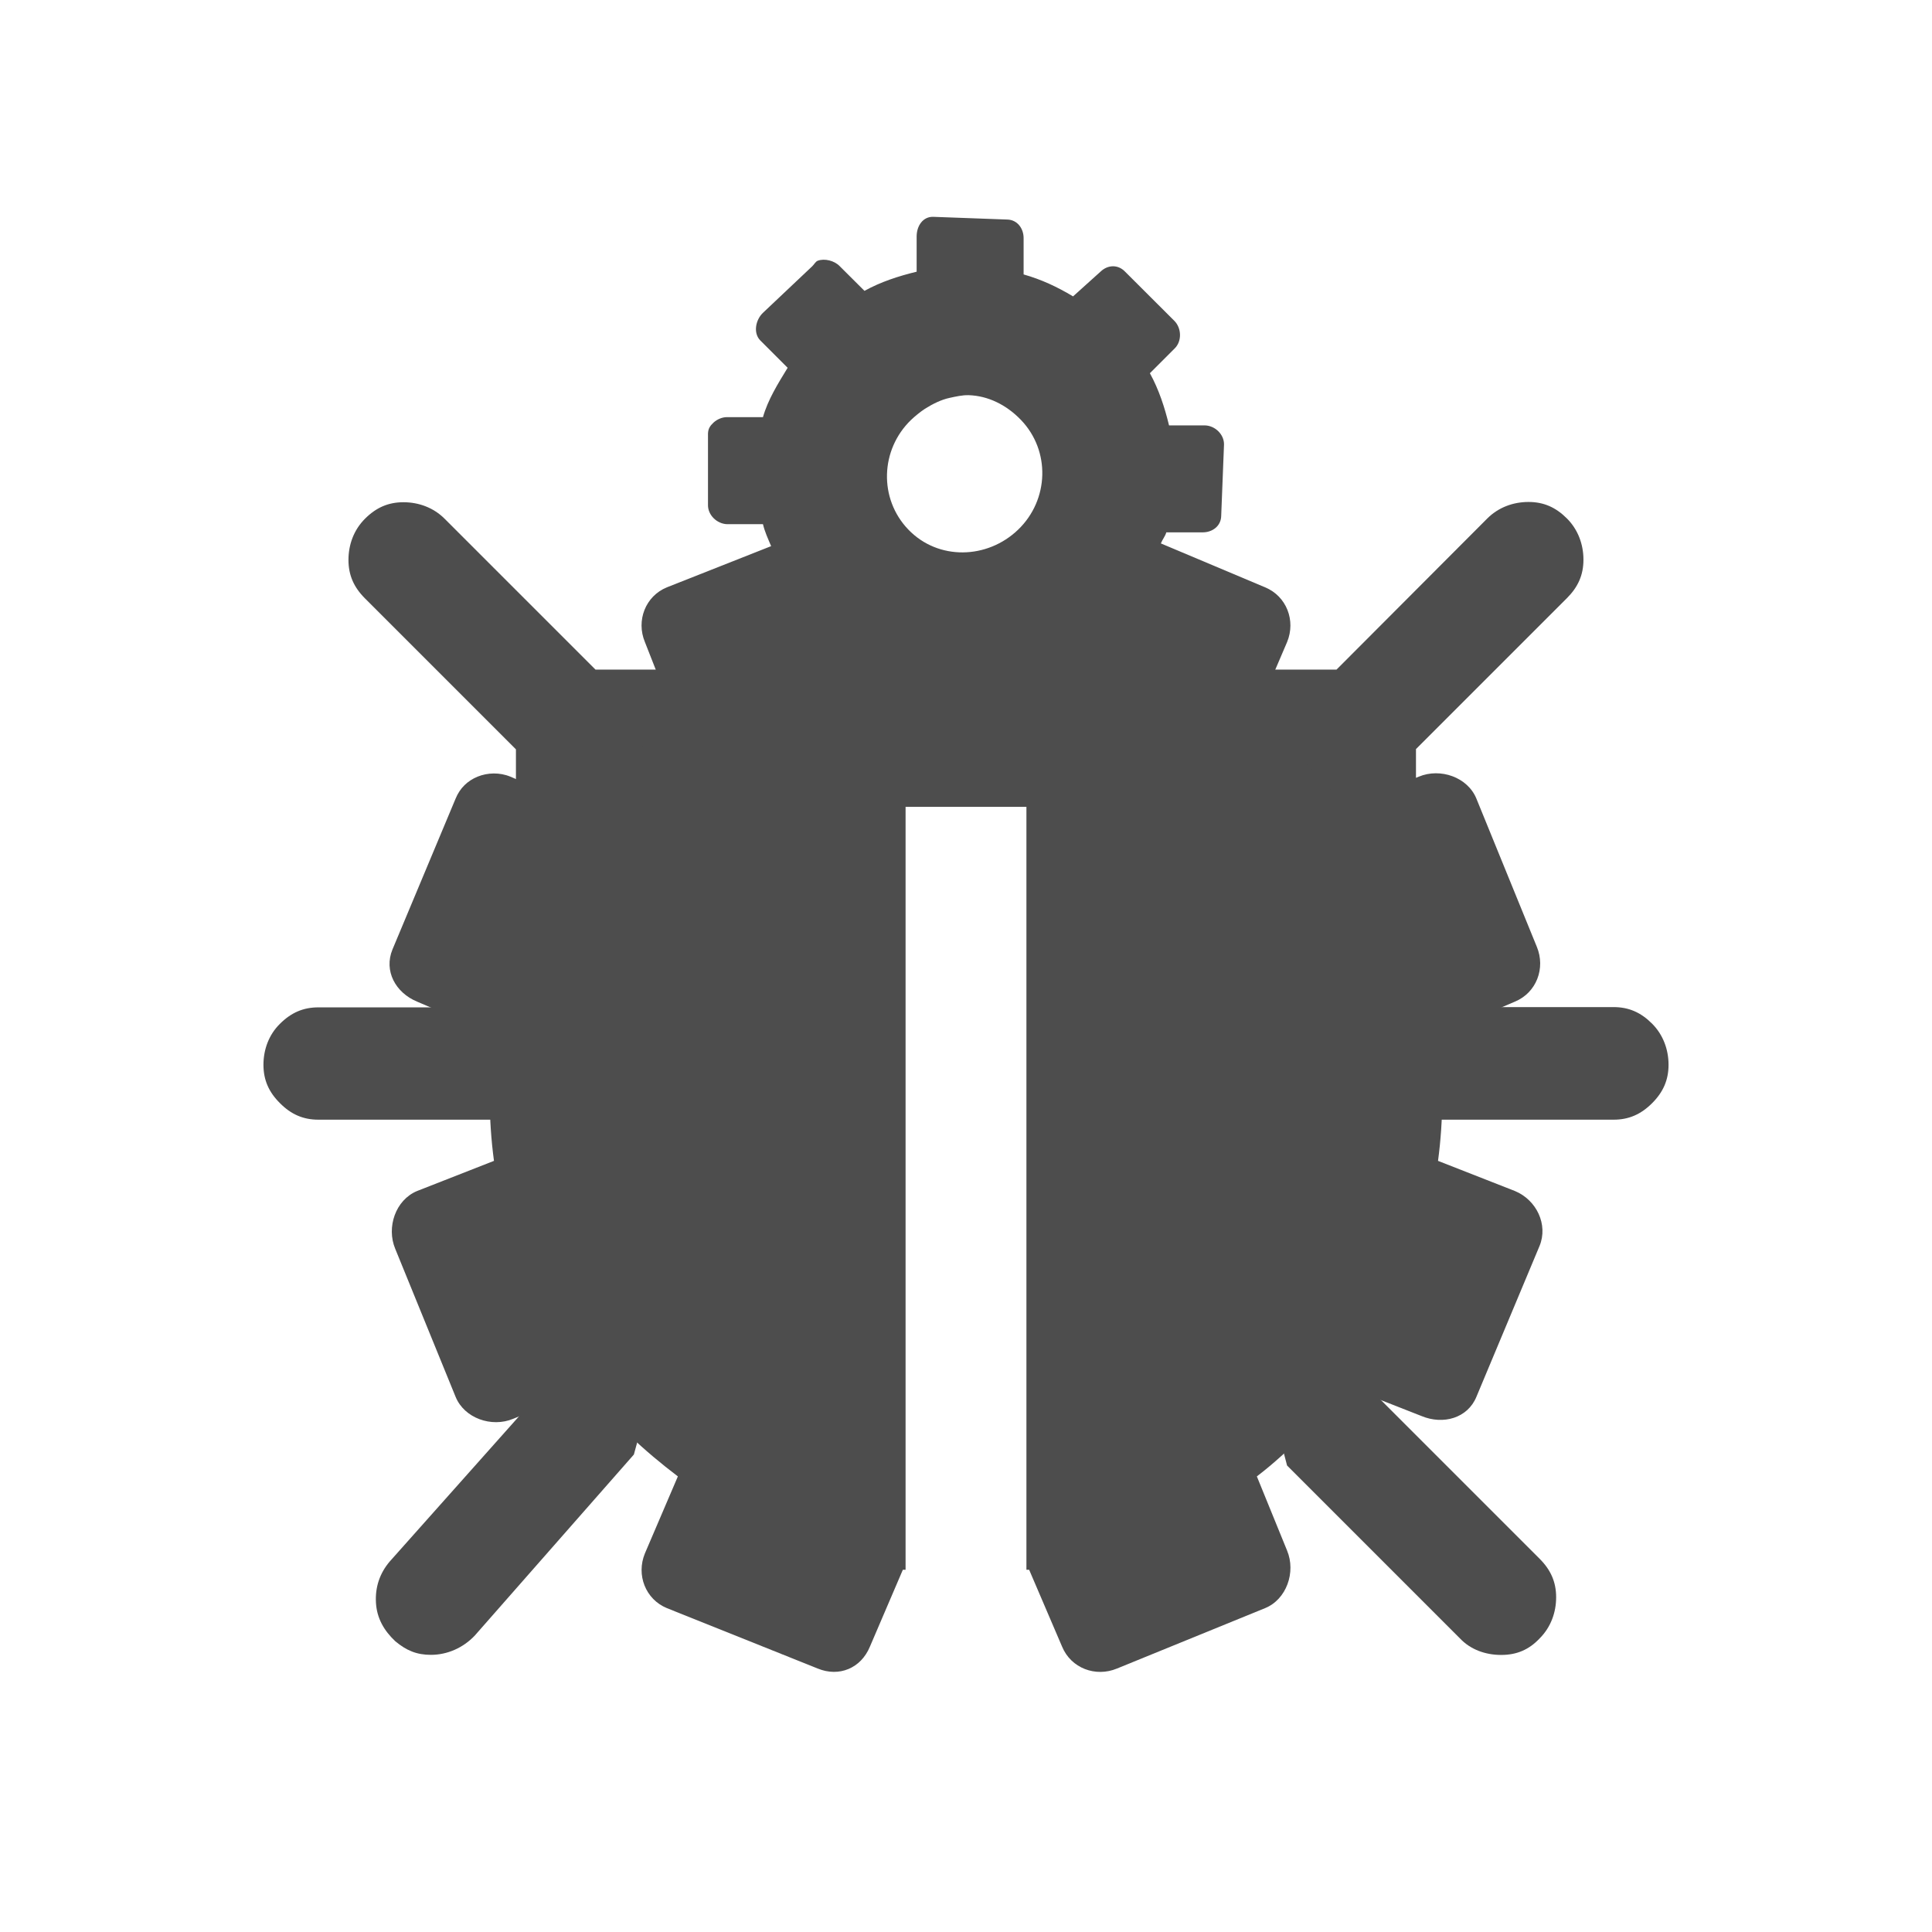 <?xml version="1.0" encoding="UTF-8" standalone="no"?>
<!-- Created with Inkscape (http://www.inkscape.org/) -->

<svg
   xmlns:dc="http://purl.org/dc/elements/1.1/"
   xmlns:cc="http://creativecommons.org/ns#"
   xmlns:rdf="http://www.w3.org/1999/02/22-rdf-syntax-ns#"
   xmlns:svg="http://www.w3.org/2000/svg"
   xmlns="http://www.w3.org/2000/svg"
   xmlns:xlink="http://www.w3.org/1999/xlink"
   xmlns:sodipodi="http://sodipodi.sourceforge.net/DTD/sodipodi-0.dtd"
   xmlns:inkscape="http://www.inkscape.org/namespaces/inkscape"
   id="svg3049"
   height="22"
   width="22"
   version="1.1"
   inkscape:version="0.48.4 r9939"
   sodipodi:docname="debug-run.svg">
  <sodipodi:namedview
     pagecolor="#ffffff"
     bordercolor="#666666"
     borderopacity="1"
     objecttolerance="10"
     gridtolerance="10"
     guidetolerance="10"
     inkscape:pageopacity="0"
     inkscape:pageshadow="2"
     inkscape:window-width="1360"
     inkscape:window-height="712"
     id="namedview46"
     showgrid="false"
     inkscape:zoom="21.454545"
     inkscape:cx="9.5657264"
     inkscape:cy="11.553123"
     inkscape:window-x="-2"
     inkscape:window-y="28"
     inkscape:window-maximized="1"
     inkscape:current-layer="svg3049"
     showguides="true"
     inkscape:guide-bbox="true" />
  <defs
     id="defs3051">
    <filter
       id="filter7554"
       color-interpolation-filters="sRGB">
      <feBlend
         id="feBlend7556"
         in2="BackgroundImage"
         mode="darken" />
    </filter>
    <clipPath
       id="clipPath4355">
      <rect
         id="rect4357"
         style="fill:#fff"
         rx="6"
         ry="6"
         height="80"
         width="84"
         y="6"
         x="6" />
    </clipPath>
    <linearGradient
       id="linearGradient3613"
       x1="48"
       gradientUnits="userSpaceOnUse"
       y1="20.221"
       x2="48"
       y2="138.66">
      <stop
         id="stop3739"
         style="stop-color:#fff"
         offset="0" />
      <stop
         id="stop3741"
         style="stop-color:#fff;stop-opacity:0"
         offset="1" />
    </linearGradient>
    <filter
       id="filter3794"
       height="1.384"
       width="1.384"
       color-interpolation-filters="sRGB"
       y="-.192"
       x="-.192">
      <feGaussianBlur
         id="feGaussianBlur3796"
         stdDeviation="5.28" />
    </filter>
    <filter
       id="filter3174"
       color-interpolation-filters="sRGB">
      <feGaussianBlur
         id="feGaussianBlur3176"
         stdDeviation="1.71" />
    </filter>
    <linearGradient
       id="ButtonShadow"
       x1="45.448"
       gradientUnits="userSpaceOnUse"
       y1="92.54"
       gradientTransform="scale(1.006,0.994)"
       x2="45.448"
       y2="7.016">
      <stop
         id="stop3750"
         offset="0" />
      <stop
         id="stop3752"
         style="stop-opacity:.588"
         offset="1" />
    </linearGradient>
    <clipPath
       id="clipPath4355-3">
      <rect
         id="rect4357-1"
         style="fill:#fff"
         rx="6"
         ry="6"
         height="80"
         width="84"
         y="6"
         x="6" />
    </clipPath>
    <filter
       id="filter3794-6"
       height="1.384"
       width="1.384"
       color-interpolation-filters="sRGB"
       y="-.192"
       x="-.192">
      <feGaussianBlur
         id="feGaussianBlur3796-9"
         stdDeviation="5.28" />
    </filter>
    <filter
       id="filter3174-3"
       color-interpolation-filters="sRGB">
      <feGaussianBlur
         id="feGaussianBlur3176-6"
         stdDeviation="1.71" />
    </filter>
    <clipPath
       id="clipPath4355-9">
      <rect
         id="rect4357-0"
         style="fill:#fff"
         rx="6"
         ry="6"
         height="80"
         width="84"
         y="6"
         x="6" />
    </clipPath>
    <filter
       id="filter3794-64"
       height="1.384"
       width="1.384"
       color-interpolation-filters="sRGB"
       y="-.192"
       x="-.192">
      <feGaussianBlur
         id="feGaussianBlur3796-5"
         stdDeviation="5.28" />
    </filter>
    <filter
       id="filter3174-4"
       color-interpolation-filters="sRGB">
      <feGaussianBlur
         id="feGaussianBlur3176-7"
         stdDeviation="1.71" />
    </filter>
    <linearGradient
       id="linearGradient4481"
       y2="7.016"
       gradientUnits="userSpaceOnUse"
       x2="45.448"
       gradientTransform="matrix(1.006,0,0,0.994,396.69,559.21)"
       y1="92.54"
       x1="45.448">
      <stop
         id="stop3750-81"
         offset="0" />
      <stop
         id="stop3752-46"
         style="stop-opacity:.588"
         offset="1" />
    </linearGradient>
    <linearGradient
       inkscape:collect="always"
       xlink:href="#linearGradient3613"
       id="linearGradient10821"
       gradientUnits="userSpaceOnUse"
       x1="48"
       y1="20.221"
       x2="48"
       y2="138.66" />
    <linearGradient
       inkscape:collect="always"
       xlink:href="#linearGradient3613"
       id="linearGradient10823"
       gradientUnits="userSpaceOnUse"
       x1="48"
       y1="20.221"
       x2="48"
       y2="138.66" />
  </defs>
  <path
     style="fill:#4d4d4d"
     d="m 4.594,5.719 c -0.173,0 -0.311,0.061 -0.438,0.188 -0.127,0.127 -0.188,0.295 -0.188,0.469 0,0.173 0.061,0.311 0.188,0.438 l 1.719,1.719 0,2.938 -2.25,0 c -0.173,0 -0.311,0.061 -0.438,0.188 C 3.061,11.783 3,11.952 3,12.125 3,12.298 3.061,12.436 3.188,12.562 3.314,12.689 3.452,12.75 3.625,12.75 l 2.25,0 c 0,1.067 0.207,1.99 0.594,2.75 L 4.438,17.781 C 4.324,17.915 4.271,18.073 4.281,18.25 c 0.01,0.177 0.092,0.318 0.219,0.438 0.127,0.107 0.246,0.156 0.406,0.156 0.187,0 0.367,-0.079 0.5,-0.219 l 1.812,-2.062 c 1.618,-5.905 -0.024,0.035 2.25,-8.156 l 2.938,0 c 2.272,8.207 0.981,3.429 2.25,8.281 l 1.969,1.969 c 0.12,0.127 0.289,0.188 0.469,0.188 0.18,0 0.318,-0.061 0.438,-0.188 0.127,-0.127 0.188,-0.295 0.188,-0.469 0,-0.173 -0.061,-0.311 -0.188,-0.438 L 15.438,15.656 C 15.884,14.863 16.125,13.89 16.125,12.75 l 2.25,0 c 0.173,0 0.311,-0.061 0.438,-0.188 C 18.939,12.436 19,12.298 19,12.125 c 0,-0.173 -0.061,-0.342 -0.188,-0.469 -0.127,-0.127 -0.264,-0.188 -0.438,-0.188 l -2.25,0 0,-2.938 1.719,-1.719 c 0.127,-0.127 0.188,-0.264 0.188,-0.438 0,-0.173 -0.061,-0.342 -0.188,-0.469 -0.127,-0.127 -0.264,-0.188 -0.438,-0.188 -0.173,0 -0.342,0.061 -0.469,0.188 L 15.219,7.625 6.781,7.625 5.062,5.906 C 4.936,5.78 4.767,5.719 4.594,5.719 z"
     id="path10204"
     inkscape:connector-curvature="0"
     sodipodi:nodetypes="scssccscscscccscsccccccscssccscscscccscsscccs" />
  <g
     transform="matrix(0.892,-0.452,0.452,0.892,-85.191,-3.136)"
     style="display:none"
     id="layer2">
    <rect
       x="5"
       y="7"
       width="86"
       height="85"
       ry="6"
       rx="6"
       style="opacity:0.9;fill:url(#ButtonShadow);filter:url(#filter3174)"
       id="rect3745" />
  </g>
  <g
     transform="matrix(0.892,-0.452,0.452,0.892,-85.191,-3.136)"
     style="display:none"
     id="layer5">
    <rect
       x="15"
       y="15"
       width="66"
       height="62"
       ry="12"
       rx="12"
       clip-path="url(#clipPath4355)"
       style="opacity:0.1;fill:url(#linearGradient10821);stroke:#ffffff;stroke-width:0.5;stroke-linecap:round;filter:url(#filter3794)"
       id="rect3171" />
  </g>
  <g
     transform="matrix(0.892,-0.452,0.452,0.892,-81.51,4.348)"
     style="fill:#4d4d4d;display:none"
     id="layer2-5">
    <rect
       x="5"
       y="7"
       width="86"
       height="85"
       ry="6"
       rx="6"
       style="opacity:0.9;fill:#4d4d4d;filter:url(#filter3174-3)"
       id="rect3745-7" />
  </g>
  <g
     transform="matrix(0.892,-0.452,0.452,0.892,-81.51,4.348)"
     style="fill:#4d4d4d;display:none"
     id="layer5-1">
    <rect
       x="15"
       y="15"
       width="66"
       height="62"
       ry="12"
       rx="12"
       clip-path="url(#clipPath4355-3)"
       style="opacity:0.1;fill:#4d4d4d;stroke:#ffffff;stroke-width:0.5;stroke-linecap:round;filter:url(#filter3794-6)"
       id="rect3171-6" />
  </g>
  <rect
     x="401.69"
     y="566.21"
     width="86"
     height="85"
     ry="6"
     rx="6"
     style="opacity:0.9;fill:url(#linearGradient4481);display:none;filter:url(#filter3174-4)"
     id="rect3745-9"
     transform="matrix(0.892,-0.452,0.452,0.892,-618.336,-273.011)" />
  <rect
     x="15"
     y="15"
     width="66"
     height="62"
     ry="12"
     rx="12"
     clip-path="url(#clipPath4355-9)"
     transform="matrix(0.892,-0.452,0.452,0.892,-11.704,46.484)"
     style="opacity:0.1;fill:url(#linearGradient10823);stroke:#ffffff;stroke-width:0.5;stroke-linecap:round;display:none;filter:url(#filter3794-64)"
     id="rect3171-0" />
  <path
     style="fill:#4d4d4d;display:block"
     d="M 10.625 2.469 C 10.51 2.467 10.44 2.57 10.438 2.688 L 10.438 3.094 C 10.235 3.143 10.03 3.209 9.844 3.312 L 9.562 3.031 C 9.502 2.968 9.389 2.94 9.312 2.969 C 9.287 2.978 9.271 3.011 9.25 3.031 L 8.688 3.562 C 8.604 3.642 8.575 3.791 8.656 3.875 L 8.969 4.188 C 8.858 4.37 8.745 4.55 8.688 4.75 L 8.281 4.75 C 8.223 4.749 8.164 4.776 8.125 4.812 C 8.086 4.849 8.064 4.88 8.062 4.938 L 8.062 5.75 C 8.06 5.865 8.164 5.966 8.281 5.969 L 8.688 5.969 C 8.708 6.054 8.746 6.136 8.781 6.219 L 7.594 6.688 C 7.351 6.787 7.241 7.066 7.344 7.312 L 7.688 8.188 C 7.302 8.483 6.975 8.841 6.688 9.219 L 5.812 8.844 C 5.689 8.793 5.551 8.798 5.438 8.844 C 5.325 8.891 5.238 8.972 5.188 9.094 L 4.469 10.812 C 4.369 11.055 4.503 11.304 4.75 11.406 L 5.625 11.781 C 5.562 12.252 5.56 12.737 5.625 13.219 L 4.75 13.562 C 4.503 13.664 4.399 13.976 4.5 14.219 L 5.188 15.906 C 5.287 16.149 5.597 16.259 5.844 16.156 L 6.688 15.812 C 6.983 16.198 7.341 16.525 7.719 16.812 L 7.344 17.688 C 7.242 17.934 7.351 18.212 7.594 18.312 L 9.312 19 C 9.555 19.1 9.804 18.997 9.906 18.75 L 10.281 17.875 C 10.291 17.876 10.302 17.874 10.312 17.875 L 10.312 9.188 L 11.688 9.188 L 11.688 17.875 C 11.698 17.874 11.708 17.876 11.719 17.875 L 12.094 18.75 C 12.196 18.997 12.476 19.101 12.719 19 L 14.406 18.312 C 14.649 18.213 14.759 17.903 14.656 17.656 L 14.312 16.812 C 14.698 16.517 15.025 16.159 15.312 15.781 L 16.188 16.125 C 16.434 16.227 16.712 16.149 16.812 15.906 L 17.531 14.188 C 17.631 13.945 17.497 13.664 17.25 13.562 L 16.375 13.219 C 16.438 12.748 16.44 12.263 16.375 11.781 L 17.25 11.406 C 17.497 11.304 17.601 11.024 17.5 10.781 L 16.812 9.094 C 16.713 8.851 16.403 8.741 16.156 8.844 L 15.312 9.188 C 15.017 8.802 14.659 8.475 14.281 8.188 L 14.656 7.312 C 14.758 7.066 14.649 6.788 14.406 6.688 L 13.219 6.188 C 13.236 6.144 13.269 6.106 13.281 6.062 L 13.688 6.062 C 13.805 6.065 13.904 5.99 13.906 5.875 L 13.938 5.062 C 13.94 4.947 13.836 4.846 13.719 4.844 L 13.312 4.844 C 13.263 4.641 13.197 4.437 13.094 4.25 L 13.375 3.969 C 13.46 3.887 13.455 3.739 13.375 3.656 L 12.812 3.094 C 12.733 3.011 12.616 3.012 12.531 3.094 L 12.219 3.375 C 12.036 3.265 11.857 3.182 11.656 3.125 L 11.656 2.719 C 11.659 2.602 11.584 2.502 11.469 2.5 L 10.625 2.469 z M 11.031 4.5 C 11.249 4.507 11.458 4.608 11.625 4.781 C 11.964 5.133 11.946 5.692 11.594 6.031 C 11.242 6.37 10.683 6.383 10.344 6.031 C 10.005 5.679 10.023 5.12 10.375 4.781 C 10.419 4.739 10.482 4.688 10.531 4.656 C 10.618 4.601 10.715 4.552 10.812 4.531 C 10.886 4.515 10.959 4.498 11.031 4.5 z "
     id="rect3267" />
</svg>
